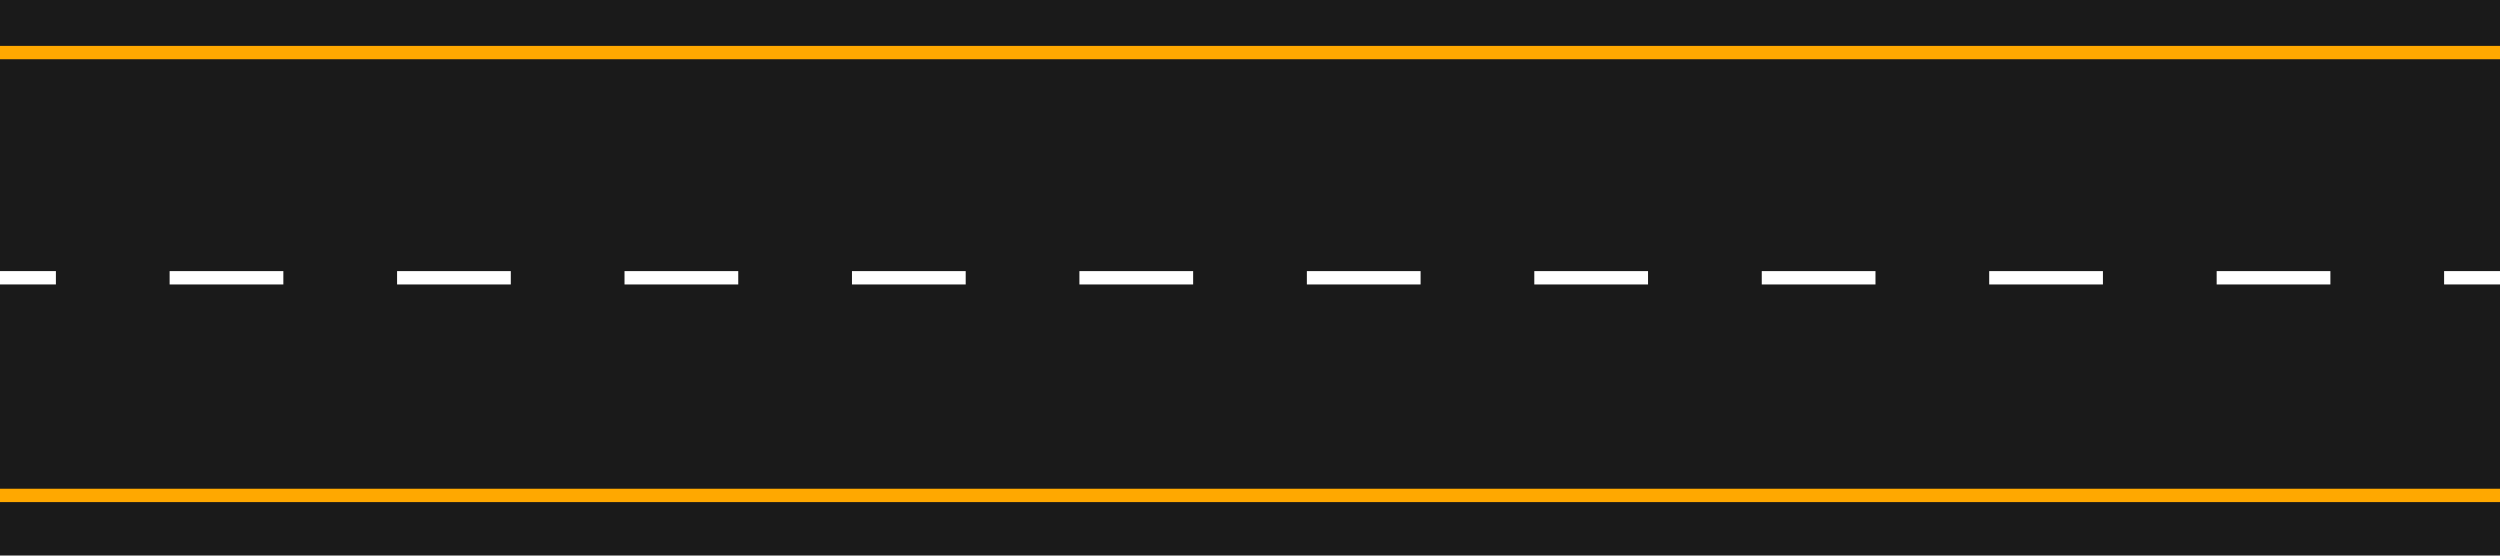 <svg width="450" height="100" viewBox="0 0 450 100" fill="none" xmlns="http://www.w3.org/2000/svg">
<path d="M450 0H0V100H450V0Z" fill="#1A1A1A"/>
<path d="M450 8.26H0V10.663H450V8.26Z" fill="#FFA800"/>
<path d="M450 87.973H0V90.376H450V87.973Z" fill="#FFA800"/>
<path d="M10.061 48.797H0V51.2H10.061V48.797Z" fill="white"/>
<path d="M419.47 51.203H398.999V48.8H419.47V51.203ZM378.527 51.203H358.056V48.8H378.527V51.203ZM337.587 51.203H317.117V48.8H337.587V51.203ZM296.646 51.203H276.175V48.8H296.646V51.203ZM255.706 51.203H235.236V48.8H255.706V51.203ZM214.765 51.203H194.294V48.8H214.765V51.203ZM173.825 51.203H153.355V48.8H173.825V51.203ZM132.884 51.203H112.413V48.8H132.884V51.203ZM91.944 51.203H71.474V48.8H91.944V51.203ZM51.003 51.203H30.532V48.8H51.003V51.203Z" fill="white"/>
<path d="M450 48.797H439.939V51.2H450V48.797Z" fill="white"/>
</svg>
